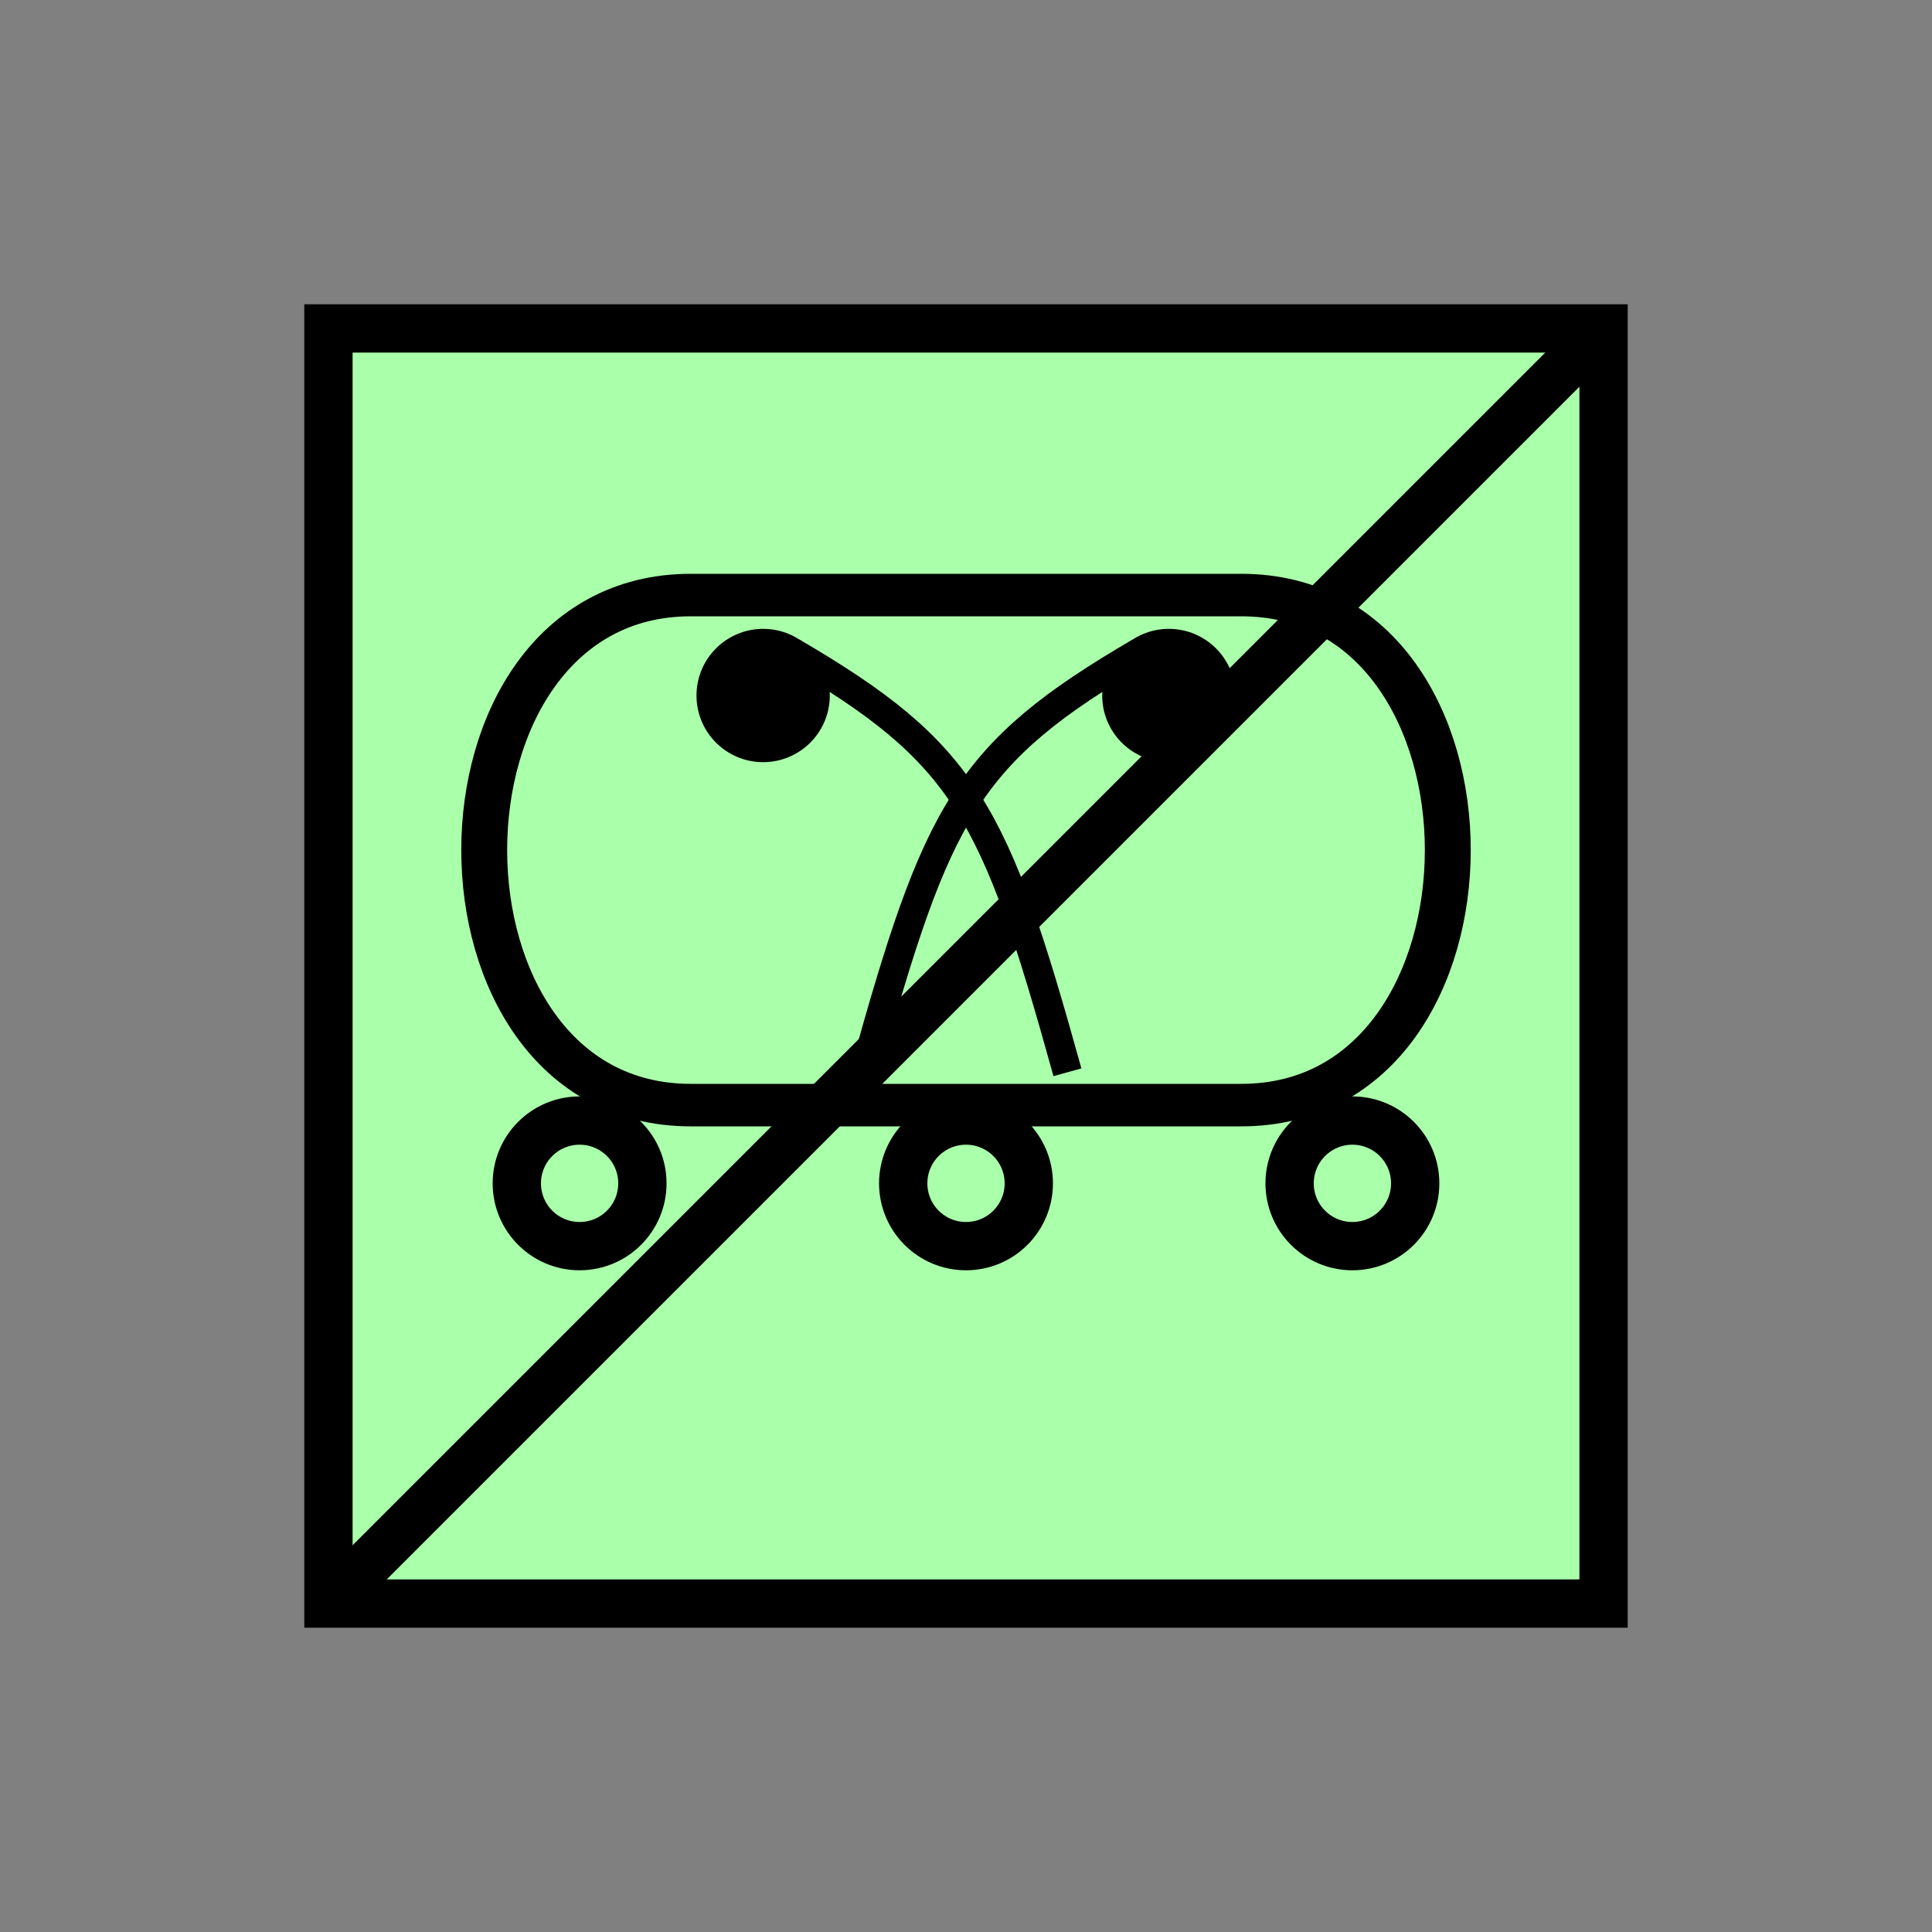<?xml version="1.0"?>
<!DOCTYPE svg PUBLIC "-//W3C//DTD SVG 1.1//EN" "http://www.w3.org/Graphics/SVG/1.1/DTD/svg11.dtd" >
<!-- SVG content generated using Symbology Configuration Management System (SCMS) -->
<!-- Systematic Software Engineering Ltd. - www.systematic.co.uk - do not remove  -->
<svg id="SNGPUUACRW*****" width="400px" height="400px" viewBox="0 0 400 400">
<rect x="0" y="0" width="400" height="400" fill="#808080" stroke="none"/>
<g >
<svg viewBox="0 0 400 400" id="_0.SNG-U----------" width="400px" height="400px"><rect x="68" y="68" width="264" height="264" style="fill:rgb(170,255,170);stroke:rgb(0,0,0);stroke-width:10"></rect>
</svg>

</g>
<g transform="translate(80 48) scale(0.6 0.6)" >
<svg viewBox="0 0 400 400" id="_1.S-G-UUA--------" width="400px" height="400px"><ellipse cx="130" cy="160" rx="18" ry="18" style="fill:rgb(0,0,0);stroke:rgb(0,0,0);stroke-width:10"></ellipse>
<ellipse cx="270" cy="160" rx="18" ry="18" style="fill:rgb(0,0,0);stroke:rgb(0,0,0);stroke-width:10"></ellipse>
<path d="M140 145 C200 180 210 200 235 290" style="fill:none;stroke:rgb(0,0,0);stroke-width:10"></path>
<path d="M260 145 C200 180 190 200 165 290" style="fill:none;stroke:rgb(0,0,0);stroke-width:10"></path>
</svg>

</g>
<g >
<svg viewBox="0 0 400 400" id="_2.SNG-UCECR------" width="400px" height="400px"><line x1="332" y1="68" x2="68" y2="332" style="fill:none;stroke:rgb(0,0,0);stroke-width:10"></line>
</svg>

</g>
<g transform="translate(10 0) scale(0.95 0.88)" >
<svg viewBox="0 0 400 400" id="_3.S-G-UCA--------" width="400px" height="400px"><path d="M140 140 C80 140 80 260 140 260 L260 260 C320 260 320 140 260 140 z" style="fill:none;stroke:rgb(0,0,0);stroke-width:10"></path>
</svg>

</g>
<g >
<svg viewBox="0 0 400 400" id="_4.S-G-UCAW-------" width="400px" height="400px"><ellipse cx="120" cy="245" rx="13" ry="13" style="fill:none;stroke:rgb(0,0,0);stroke-width:10"></ellipse>
<ellipse cx="200" cy="245" rx="13" ry="13" style="fill:none;stroke:rgb(0,0,0);stroke-width:10"></ellipse>
<ellipse cx="280" cy="245" rx="13" ry="13" style="fill:none;stroke:rgb(0,0,0);stroke-width:10"></ellipse>
</svg>

</g>
</svg>